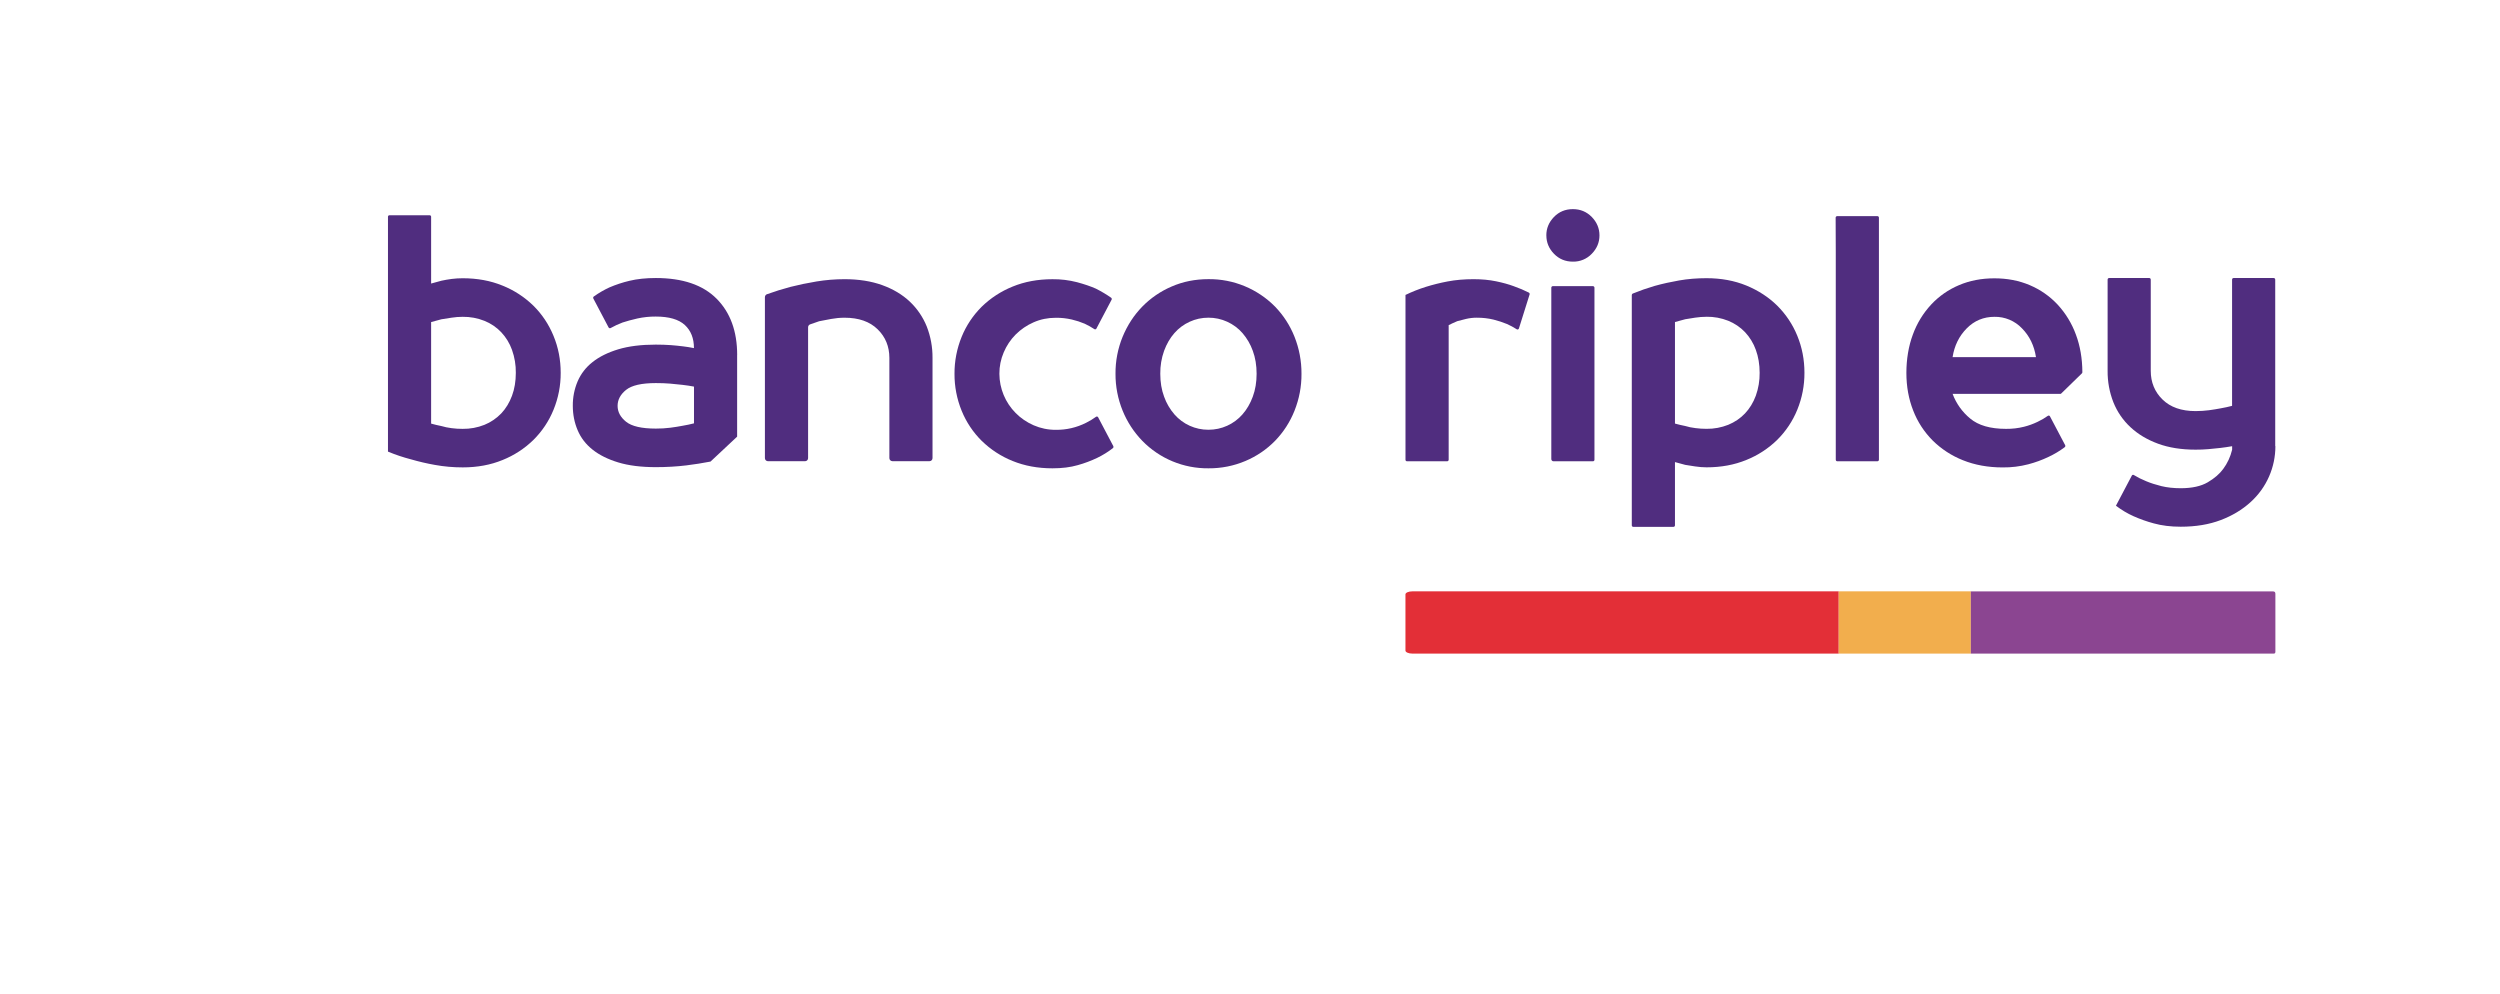 <?xml version="1.0" encoding="UTF-8"?><svg id="Capa_15" xmlns="http://www.w3.org/2000/svg" viewBox="0 0 752.64 299.39"><defs><style>.cls-1{fill:#502d7f;}.cls-1,.cls-2,.cls-3,.cls-4{fill-rule:evenodd;stroke-width:0px;}.cls-2{fill:#8b4591;}.cls-3{fill:#f2ae4d;}.cls-4{fill:#e32f37;}</style></defs><path class="cls-1" d="m139.29,129.11c2.24.03,4.47-.38,6.55-1.21,1.9-.77,3.62-1.94,5.05-3.42,1.4-1.48,2.48-3.26,3.25-5.33.77-2.07,1.15-4.38,1.15-6.91.03-2.35-.36-4.69-1.15-6.91-.71-1.98-1.81-3.79-3.25-5.32-1.42-1.49-3.14-2.66-5.05-3.42-2.08-.83-4.31-1.24-6.55-1.21-1.14,0-2.27.09-3.4.27-1.14.18-2.13.33-3,.47-1.07.28-2.1.56-3.1.84v30.57c1.01.28,2.04.53,3.11.74.93.28,1.95.49,3.04.63,1.1.15,2.22.21,3.35.21Zm-9.49-43.75c1.01-.28,2.04-.57,3.11-.85.93-.21,1.95-.38,3.04-.53,1.1-.14,2.22-.21,3.35-.21,4.4,0,8.4.74,12,2.22,3.47,1.39,6.63,3.45,9.3,6.06,2.59,2.57,4.61,5.59,6.04,9.07,1.44,3.48,2.16,7.19,2.16,11.12.02,3.82-.71,7.6-2.16,11.13-1.38,3.4-3.44,6.48-6.04,9.06-2.67,2.61-5.83,4.67-9.3,6.06-3.6,1.48-7.6,2.22-12,2.22-2.87,0-5.64-.25-8.35-.74-2.44-.43-4.86-1-7.25-1.69-2.35-.61-4.65-1.38-6.9-2.32v-70.7c0-.26.19-.46.43-.46h12.12c.25,0,.44.21.44.45h0v20.11h0Z"/><path class="cls-1" d="m335.16,134.31c.11.2.06.45-.11.6-1.46,1.14-3.03,2.11-4.7,2.92-1.9.91-3.87,1.65-5.9,2.21-2.2.64-4.74.95-7.6.95-4.4,0-8.4-.74-12-2.21-3.47-1.39-6.62-3.45-9.3-6.06-2.61-2.58-4.66-5.67-6.04-9.06-1.44-3.53-2.17-7.31-2.15-11.13-.02-3.81.71-7.59,2.15-11.12,1.38-3.4,3.44-6.48,6.04-9.07,2.68-2.61,5.83-4.66,9.3-6.06,3.6-1.48,7.6-2.22,12-2.22,2.49-.03,4.98.28,7.4.9,2.2.59,4.1,1.24,5.7,1.95,1.67.85,3.18,1.75,4.56,2.72.19.14.25.4.14.61l-4.57,8.68c-.1.21-.35.29-.55.2-.02,0-.04-.02-.06-.03-.93-.61-1.9-1.16-2.91-1.63-1.25-.53-2.54-.95-3.86-1.26-1.59-.37-3.21-.55-4.84-.53-2.41,0-4.64.46-6.7,1.37-2.02.88-3.85,2.13-5.4,3.68-1.53,1.55-2.75,3.37-3.59,5.38-.87,2.03-1.31,4.22-1.3,6.43.02,4.43,1.78,8.67,4.9,11.81,1.53,1.55,3.34,2.78,5.4,3.69,2.11.92,4.39,1.39,6.7,1.37,3.16.04,6.28-.69,9.09-2.11,1.1-.55,2.1-1.15,3-1.81.19-.14.45-.1.6.08.02.02.03.04.04.07l4.57,8.68h0Z"/><path class="cls-1" d="m378.31,112.52c0-2.53-.38-4.83-1.15-6.91-.69-1.95-1.75-3.76-3.1-5.33-1.27-1.46-2.84-2.62-4.6-3.42-1.77-.81-3.7-1.23-5.65-1.22-2,0-3.89.41-5.65,1.22-1.76.8-3.33,1.96-4.6,3.42-1.3,1.48-2.34,3.26-3.1,5.33-.79,2.22-1.18,4.55-1.15,6.91,0,2.53.38,4.84,1.15,6.9.69,1.95,1.74,3.76,3.1,5.33,2.58,2.96,6.32,4.65,10.25,4.63,2,0,3.88-.41,5.65-1.21,1.76-.8,3.33-1.96,4.6-3.42,1.3-1.48,2.34-3.26,3.1-5.33.77-2.07,1.15-4.38,1.15-6.91m-42.48,0c-.03-3.81.7-7.59,2.14-11.12,1.44-3.48,3.41-6.5,5.91-9.07,2.52-2.58,5.53-4.64,8.85-6.06,3.4-1.48,7.1-2.22,11.09-2.22,7.53-.07,14.76,2.92,20.05,8.28,2.52,2.61,4.51,5.69,5.85,9.07,1.41,3.54,2.12,7.32,2.1,11.13.03,3.81-.69,7.59-2.1,11.13-1.34,3.37-3.32,6.45-5.85,9.06-2.53,2.59-5.56,4.65-8.9,6.06-3.52,1.5-7.31,2.25-11.14,2.22-7.5.08-14.71-2.91-19.94-8.28-2.53-2.61-4.54-5.69-5.91-9.06-1.44-3.53-2.17-7.31-2.15-11.13"/><path class="cls-1" d="m444.62,95.64c-1.14,0-2.22.13-3.25.37-1.04.26-1.92.48-2.65.68-.93.39-1.79.79-2.59,1.19v40.53c0,.25-.19.45-.44.46h-12.12c-.25,0-.45-.21-.44-.46h0v-49.62c1.97-.95,4.01-1.76,6.1-2.42,2.16-.67,4.36-1.22,6.59-1.64,2.41-.46,5-.68,7.81-.68,2.46,0,4.71.21,6.74.63,2.03.42,3.81.91,5.35,1.48,1.65.58,3.17,1.23,4.55,1.93.2.11.29.35.22.57l-3.21,10.22c-.09.28-.41.41-.64.26-.94-.6-1.92-1.13-2.94-1.59-1.31-.54-2.67-.98-4.05-1.33-1.65-.4-3.35-.59-5.04-.57"/><path class="cls-1" d="m467.47,86.15h12.11c.24,0,.44.21.44.47v51.79c0,.25-.18.45-.43.46,0,0,0,0,0,0h-11.92c-.36,0-.64-.31-.64-.67h0v-51.58c0-.25.19-.47.44-.47m-1.94-15.28c0-2.11.76-3.95,2.29-5.54,1.53-1.58,3.44-2.37,5.7-2.37s4.16.79,5.7,2.37c1.54,1.59,2.31,3.44,2.31,5.54s-.77,3.95-2.31,5.53c-1.48,1.56-3.55,2.42-5.69,2.37-2.27,0-4.17-.79-5.7-2.37-1.54-1.58-2.29-3.43-2.29-5.54"/><path class="cls-1" d="m513.76,95.37c-1.14,0-2.27.09-3.41.26-1.13.18-2.14.33-3,.48-1.06.27-2.1.56-3.09.84v30.57c.99.28,2.03.52,3.09.73.93.29,1.96.5,3.05.63,1.1.15,2.22.22,3.36.22,2.24.03,4.46-.39,6.54-1.21,1.96-.81,3.65-1.95,5.05-3.43,1.4-1.48,2.48-3.25,3.25-5.33.79-2.21,1.18-4.55,1.15-6.9,0-2.53-.39-4.83-1.15-6.91-.71-1.98-1.81-3.79-3.25-5.33-1.42-1.48-3.14-2.65-5.05-3.42-2.08-.83-4.3-1.24-6.54-1.21m-9.95,63.25h-12.11c-.25,0-.45-.21-.44-.46v-69.33c0-.19.11-.36.28-.44,2.16-.88,4.37-1.65,6.62-2.31,2.42-.67,4.88-1.21,7.35-1.64,2.63-.46,5.37-.68,8.25-.68,4.4,0,8.39.74,11.99,2.21,3.59,1.48,6.7,3.5,9.3,6.06,2.6,2.59,4.66,5.67,6.04,9.07,1.43,3.48,2.15,7.19,2.15,11.13.02,3.81-.71,7.59-2.15,11.12-1.38,3.4-3.44,6.49-6.04,9.07-2.67,2.61-5.83,4.67-9.3,6.06-3.6,1.48-7.6,2.22-11.99,2.22-1.14,0-2.27-.1-3.41-.27-1.13-.17-2.14-.33-3-.47-1.03-.27-2.06-.55-3.09-.84v19.04c0,.25-.19.46-.44.46"/><path class="cls-1" d="m553.11,138.87c-.25,0-.44-.21-.44-.46v-62.27l-.04-10.6c0-.26.21-.47.45-.47h12.14c.25,0,.44.21.44.47v72.87c0,.25-.2.45-.44.46h0"/><path class="cls-1" d="m612.94,107.5c-.53-3.44-1.93-6.33-4.2-8.64-2.15-2.27-5.17-3.54-8.3-3.48-3.26,0-6.06,1.16-8.35,3.48-2.29,2.32-3.71,5.2-4.25,8.65h25.1Zm7.32,11.07h-32.42c1.08,2.9,2.91,5.47,5.3,7.43,2.47,2.07,6.06,3.11,10.79,3.11,1.82.02,3.64-.19,5.4-.63,1.41-.35,2.78-.85,4.09-1.48,1.16-.55,2.19-1.15,3.1-1.81.19-.14.46-.1.6.09.02.02.03.04.04.07l4.57,8.67c.11.21.05.46-.13.61-1.52,1.14-3.16,2.12-4.88,2.92-1.94.93-3.97,1.67-6.06,2.22-2.53.66-5.13.98-7.74.95-4.4,0-8.38-.73-11.95-2.16-3.42-1.35-6.53-3.38-9.14-5.96-2.55-2.57-4.55-5.63-5.85-9.01-1.37-3.48-2.05-7.26-2.05-11.33s.65-8.07,1.95-11.54c1.21-3.34,3.08-6.41,5.5-9.02,2.35-2.53,5.22-4.52,8.4-5.86,3.22-1.37,6.77-2.05,10.64-2.05s7.41.68,10.64,2.05c3.23,1.37,6.03,3.33,8.4,5.86,2.41,2.61,4.28,5.68,5.5,9.02,1.28,3.42,1.93,7.2,1.95,11.33,0,.13-.05.26-.15.36l-6.22,6.06c-.08.08-.19.12-.3.13h0Z"/><path class="cls-1" d="m685.02,134.32c0,3.14-.64,6.24-1.9,9.12-1.29,2.95-3.2,5.59-5.6,7.75-2.47,2.25-5.45,4.05-8.95,5.38-3.5,1.33-7.51,2-12.05,2-2.99,0-5.69-.33-8.1-1-2.09-.56-4.12-1.28-6.1-2.16-1.88-.84-3.66-1.91-5.3-3.16l4.78-9.07c.1-.21.35-.29.55-.2.02,0,.03.02.05.03,1.1.67,2.34,1.3,3.72,1.86,1.33.56,2.87,1.05,4.59,1.48,1.74.42,3.66.63,5.8.63,3.41,0,6.12-.6,8.15-1.79,2.04-1.2,3.58-2.54,4.65-4.01,1.26-1.69,2.16-3.62,2.69-5.8v-1.05c-1.2.21-2.4.39-3.6.53-1.12.14-2.33.26-3.59.36-1.27.11-2.54.15-3.8.15-4.27,0-8.04-.59-11.3-1.79-3.27-1.2-6.03-2.85-8.3-4.96-2.25-2.08-4.01-4.64-5.15-7.49-1.19-3.02-1.78-6.24-1.75-9.49v-27.47c0-.26.2-.47.44-.47h12.11c.24,0,.44.21.44.47v27.47c0,3.44,1.18,6.33,3.55,8.64,2.37,2.32,5.68,3.48,9.94,3.48,1.4,0,2.74-.09,4.05-.26,1.3-.18,2.48-.37,3.55-.58,1.2-.21,2.33-.46,3.39-.74v-38.01c0-.26.2-.47.44-.47h12.11c.24,0,.44.21.44.47v50.14h0Z"/><path class="cls-1" d="m230.28,137.91v-48.43c0-.41.25-.77.61-.9,2.33-.84,4.69-1.57,7.08-2.21,2.47-.63,5.08-1.17,7.84-1.63,2.79-.46,5.62-.69,8.45-.69,4.26,0,8.04.6,11.34,1.79,3.31,1.2,6.06,2.85,8.3,4.96,2.22,2.1,3.96,4.65,5.1,7.48,1.18,3.02,1.77,6.24,1.74,9.48v30.14c.01.51-.38.93-.89.94h-11.2c-.51-.01-.91-.44-.9-.94v-30.14c0-3.44-1.18-6.33-3.54-8.63-2.37-2.32-5.68-3.48-9.94-3.48-1.4,0-2.75.13-4.05.37-1.2.23-2.4.46-3.61.69-.95.31-1.86.63-2.74.95-.37.14-.6.5-.59.89v39.36c.01.51-.39.93-.9.94h-11.2c-.51-.02-.91-.44-.9-.94"/><path class="cls-1" d="m208.93,127.45c-1.07.28-2.24.53-3.5.74-1.07.21-2.28.4-3.64.58-1.44.18-2.9.27-4.36.26-4.26,0-7.24-.69-8.95-2.06-1.7-1.37-2.55-2.96-2.55-4.79s.85-3.43,2.55-4.8c1.7-1.37,4.68-2.05,8.95-2.05,1.54,0,2.97.05,4.3.16,1.34.11,2.57.23,3.7.37,1.27.15,2.43.32,3.5.53v11.07Zm13-20.56c0-7.17-2.07-12.82-6.2-16.97-4.13-4.15-10.23-6.22-18.29-6.22-2.99,0-5.65.28-7.95.84-2.07.49-4.09,1.16-6.05,2-1.64.76-3.2,1.67-4.67,2.72-.2.13-.24.39-.14.61l4.59,8.71c.12.22.38.3.59.19,1.16-.65,2.37-1.21,3.62-1.68,1.27-.42,2.75-.82,4.45-1.21,1.82-.4,3.68-.59,5.54-.58,4,0,6.91.85,8.75,2.54,1.83,1.69,2.75,4.01,2.75,6.96-1.09-.22-2.19-.4-3.3-.53-1.23-.15-2.46-.28-3.69-.37-1.41-.1-2.9-.15-4.5-.15-4.4,0-8.16.47-11.29,1.41-3.13.95-5.72,2.23-7.75,3.85-1.96,1.52-3.51,3.52-4.49,5.8-.99,2.34-1.48,4.85-1.45,7.38,0,2.59.48,5.04,1.45,7.32.96,2.29,2.46,4.24,4.49,5.85,2.04,1.63,4.62,2.91,7.75,3.86,3.13.95,6.9,1.42,11.29,1.42,3.27,0,6.33-.18,9.2-.53,2.44-.3,4.87-.68,7.28-1.15l8.01-7.5v-24.57Z"/><path class="cls-4" d="m553.56,196.77h-128.37c-1.14,0-2.07-.41-2.07-.91v-16.92c0-.5.93-.91,2.07-.91h128.37v18.73"/><path class="cls-3" d="m593.33,196.77h-39.78s.02-.85.02-1.9v-16.84h39.76"/><path class="cls-2" d="m683.27,196.77h-89.94v-18.73h90.81c.88,0,.88.41.88.91v16.92c0,.5.08.91-.61.91h-1.14Z"/></svg>